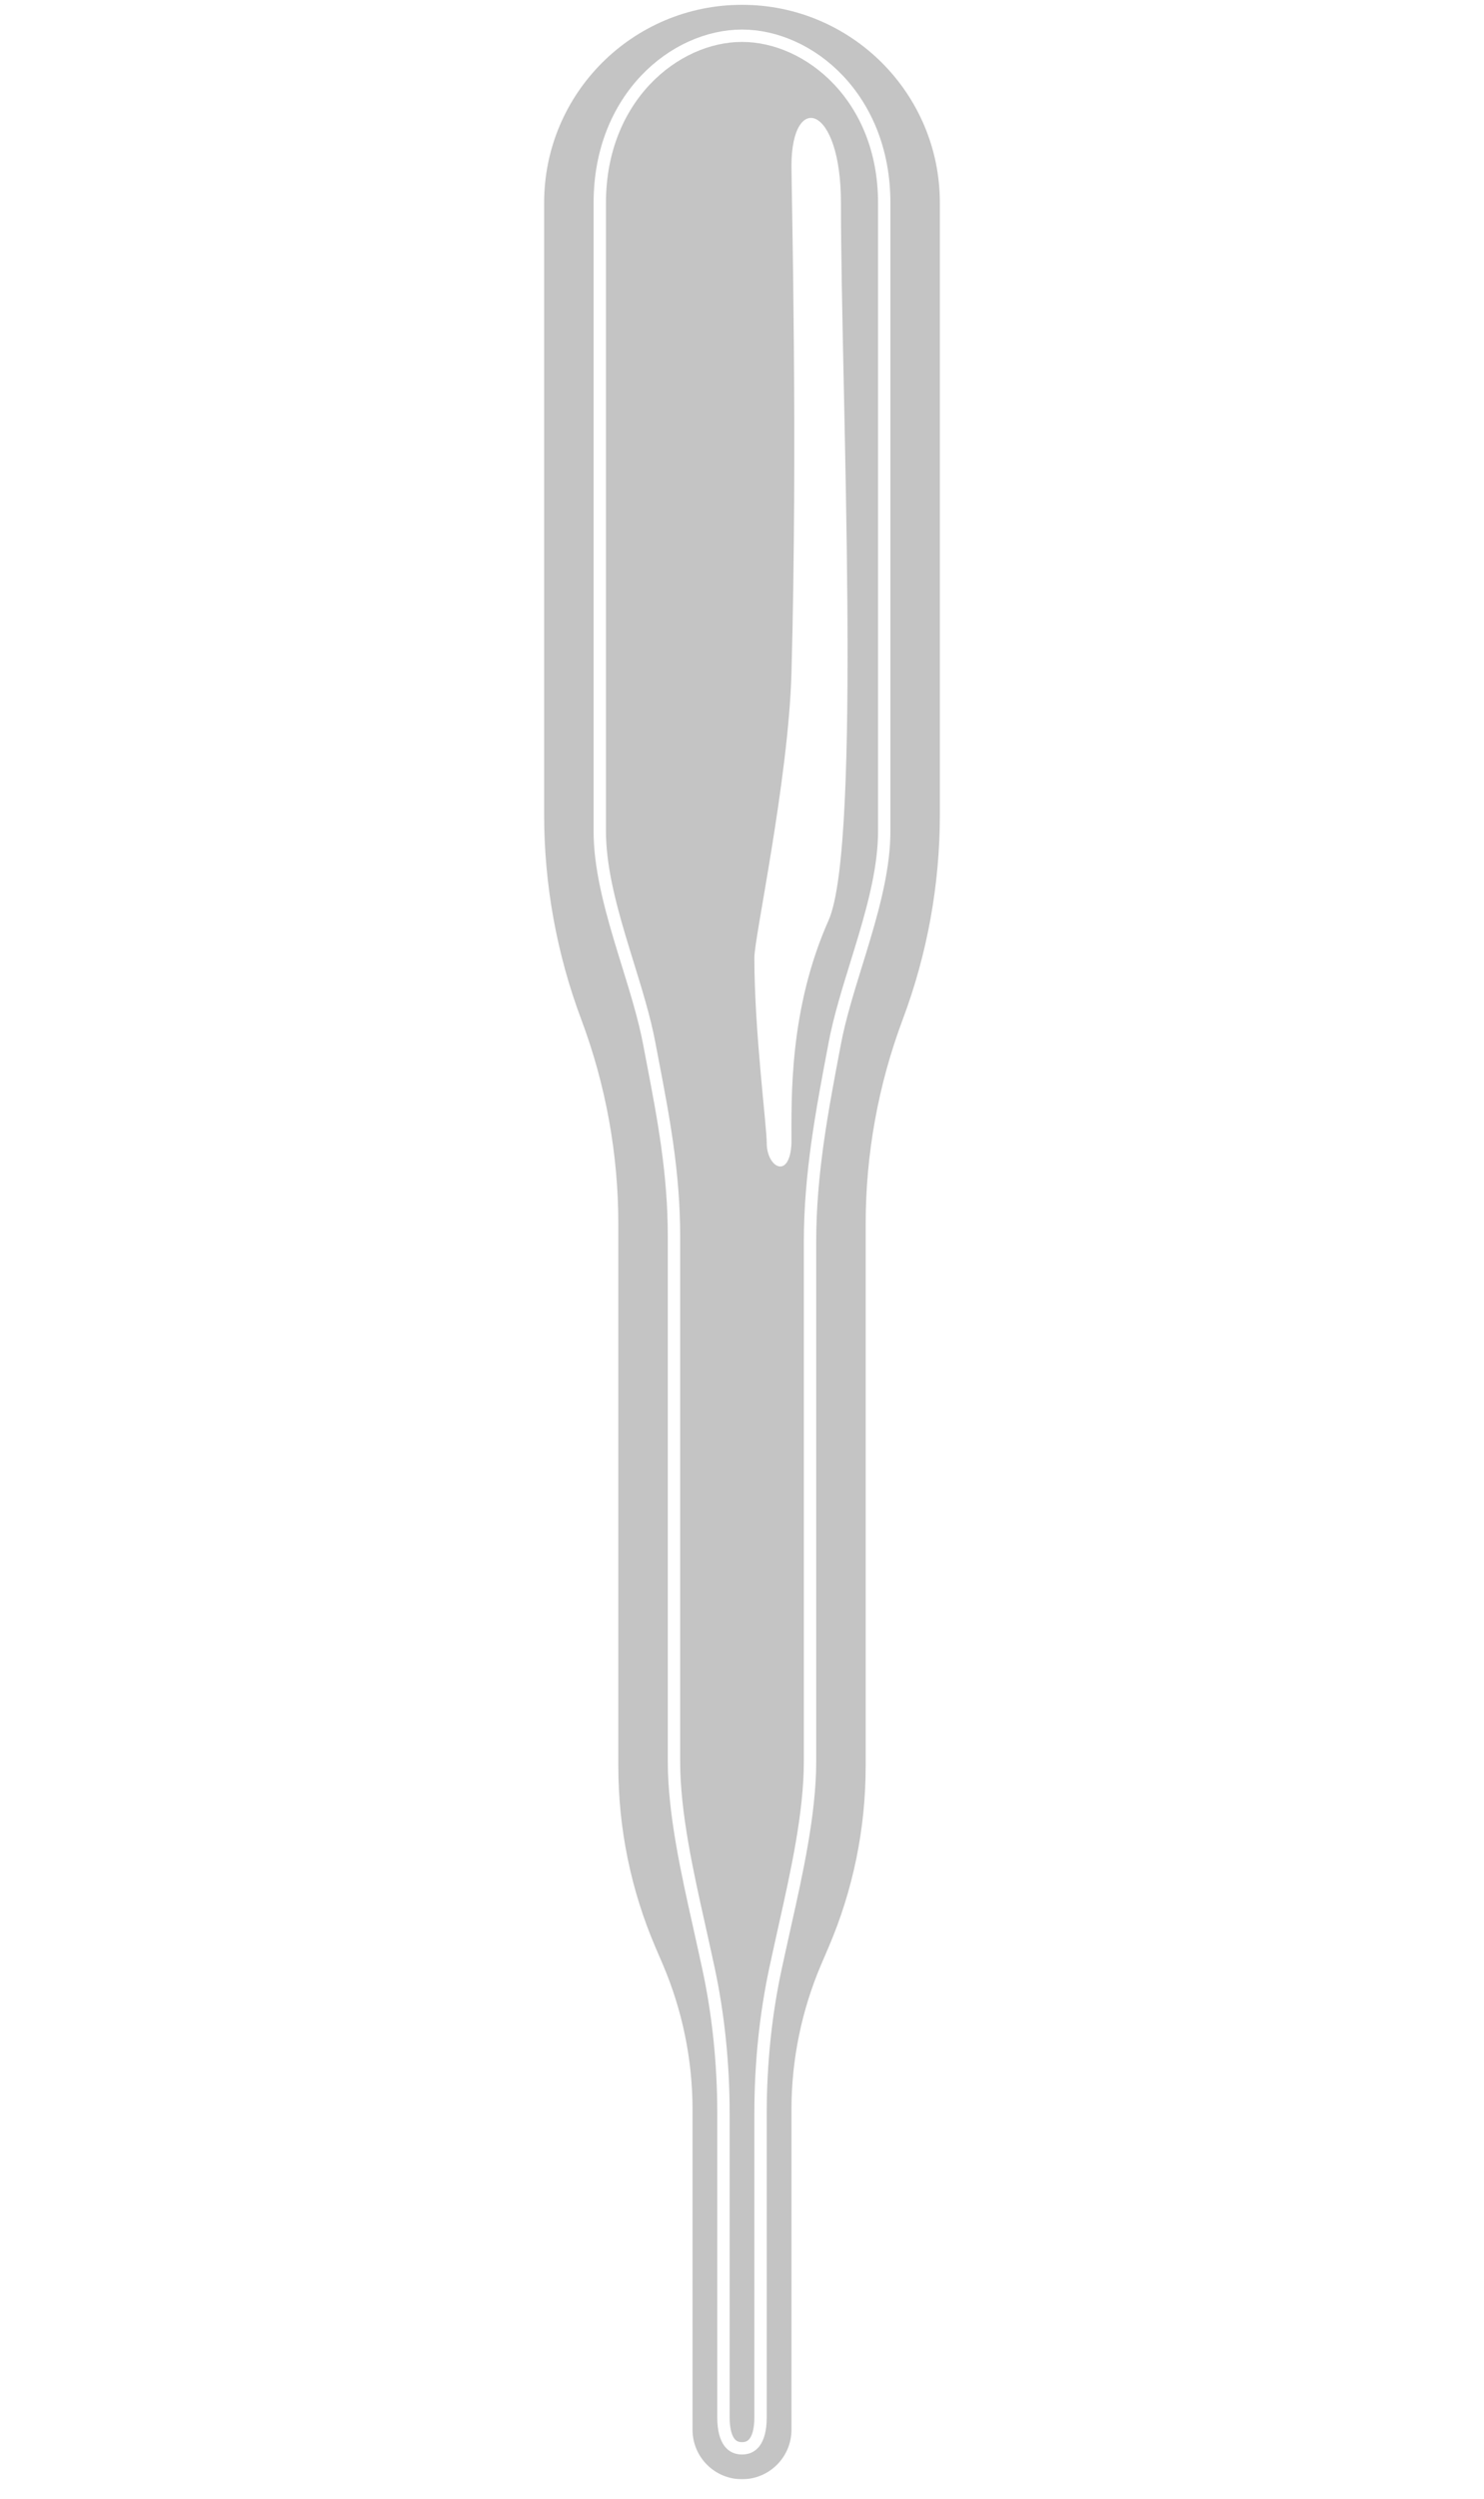 <svg width="60" height="101" viewBox="0 0 60 101" fill="none" xmlns="http://www.w3.org/2000/svg">
<g clip-path="url(#clip0_51_3)">
<g filter="url(#filter0_i_51_3)">
<path d="M22 8.194C22 3.776 25.582 0.194 30 0.194C34.418 0.194 38 3.776 38 8.194V32.922C38 35.747 37.492 38.549 36.5 41.194C35.508 43.839 35 46.641 35 49.466V71.386C35 73.899 34.49 76.385 33.5 78.694L33.208 79.376C32.411 81.236 32 83.237 32 85.26V98.194C32 99.299 31.105 100.194 30 100.194C28.895 100.194 28 99.299 28 98.194V85.26C28 83.237 27.589 81.236 26.793 79.376L26.5 78.694C25.51 76.385 25 73.899 25 71.386V49.466C25 46.641 24.492 43.839 23.5 41.194C22.508 38.549 22 35.747 22 32.922V8.194Z" fill="#C4C4C4"/>
</g>
<g filter="url(#filter1_f_51_3)">
<path d="M35.75 8.194V33.595C35.75 34.954 35.384 36.419 34.946 37.89C34.84 38.249 34.728 38.609 34.617 38.968C34.278 40.065 33.944 41.148 33.754 42.148C33.741 42.218 33.728 42.289 33.714 42.36C33.232 44.903 32.75 47.446 32.75 50.194V71.194C32.75 73.282 32.209 75.699 31.741 77.793C31.659 78.158 31.58 78.514 31.506 78.856L31.359 79.532C30.957 81.391 30.75 83.39 30.75 85.409V97.694C30.75 98.212 30.643 98.525 30.508 98.703C30.381 98.871 30.209 98.944 30 98.944C29.791 98.944 29.619 98.871 29.492 98.703C29.357 98.525 29.25 98.212 29.25 97.694V85.409C29.25 83.39 29.043 81.391 28.641 79.532L28.494 78.856C28.42 78.514 28.341 78.158 28.259 77.793C27.791 75.699 27.25 73.282 27.25 71.194V49.973C27.25 47.399 26.827 45.186 26.377 42.837C26.333 42.609 26.29 42.379 26.246 42.148C26.056 41.148 25.722 40.065 25.383 38.968C25.272 38.609 25.16 38.249 25.054 37.89C24.616 36.419 24.25 34.954 24.25 33.595V8.194C24.25 3.946 27.286 1.444 30 1.444C32.714 1.444 35.75 3.946 35.75 8.194Z" stroke="white" stroke-width="0.5"/>
</g>
<g filter="url(#filter2_f_51_3)">
<path d="M33.5 37.194C31.9 40.794 32 44.361 32 46.194C31.938 47.694 31 47.194 31 46.194C31 45.487 30.5 41.694 30.5 38.694C30.5 37.886 31.882 31.491 32 27.194C32.255 17.931 32 7.66 32 6.694C32 3.694 34 4.194 34 8.194C34 15.694 34.859 34.135 33.5 37.194Z" fill="white"/>
</g>
</g>
<defs>
<filter id="filter0_i_51_3" x="22" y="0.194" width="16" height="100" filterUnits="userSpaceOnUse" color-interpolation-filters="sRGB">
<feFlood flood-opacity="0" result="BackgroundImageFix"/>
<feBlend mode="normal" in="SourceGraphic" in2="BackgroundImageFix" result="shape"/>
<feColorMatrix in="SourceAlpha" type="matrix" values="0 0 0 0 0 0 0 0 0 0 0 0 0 0 0 0 0 0 127 0" result="hardAlpha"/>
<feOffset/>
<feGaussianBlur stdDeviation="5"/>
<feComposite in2="hardAlpha" operator="arithmetic" k2="-1" k3="1"/>
<feColorMatrix type="matrix" values="0 0 0 0 1 0 0 0 0 1 0 0 0 0 1 0 0 0 1 0"/>
<feBlend mode="normal" in2="shape" result="effect1_innerShadow_51_3"/>
</filter>
<filter id="filter1_f_51_3" x="23" y="0.194" width="14" height="100" filterUnits="userSpaceOnUse" color-interpolation-filters="sRGB">
<feFlood flood-opacity="0" result="BackgroundImageFix"/>
<feBlend mode="normal" in="SourceGraphic" in2="BackgroundImageFix" result="shape"/>
<feGaussianBlur stdDeviation="0.5" result="effect1_foregroundBlur_51_3"/>
</filter>
<filter id="filter2_f_51_3" x="28.5" y="2.765" width="7.768" height="46.375" filterUnits="userSpaceOnUse" color-interpolation-filters="sRGB">
<feFlood flood-opacity="0" result="BackgroundImageFix"/>
<feBlend mode="normal" in="SourceGraphic" in2="BackgroundImageFix" result="shape"/>
<feGaussianBlur stdDeviation="1" result="effect1_foregroundBlur_51_3"/>
</filter>
<clipPath id="clip0_51_3">
<rect width="60" height="100" fill="white" transform="translate(0 0.194)"/>
</clipPath>
</defs>
</svg>

